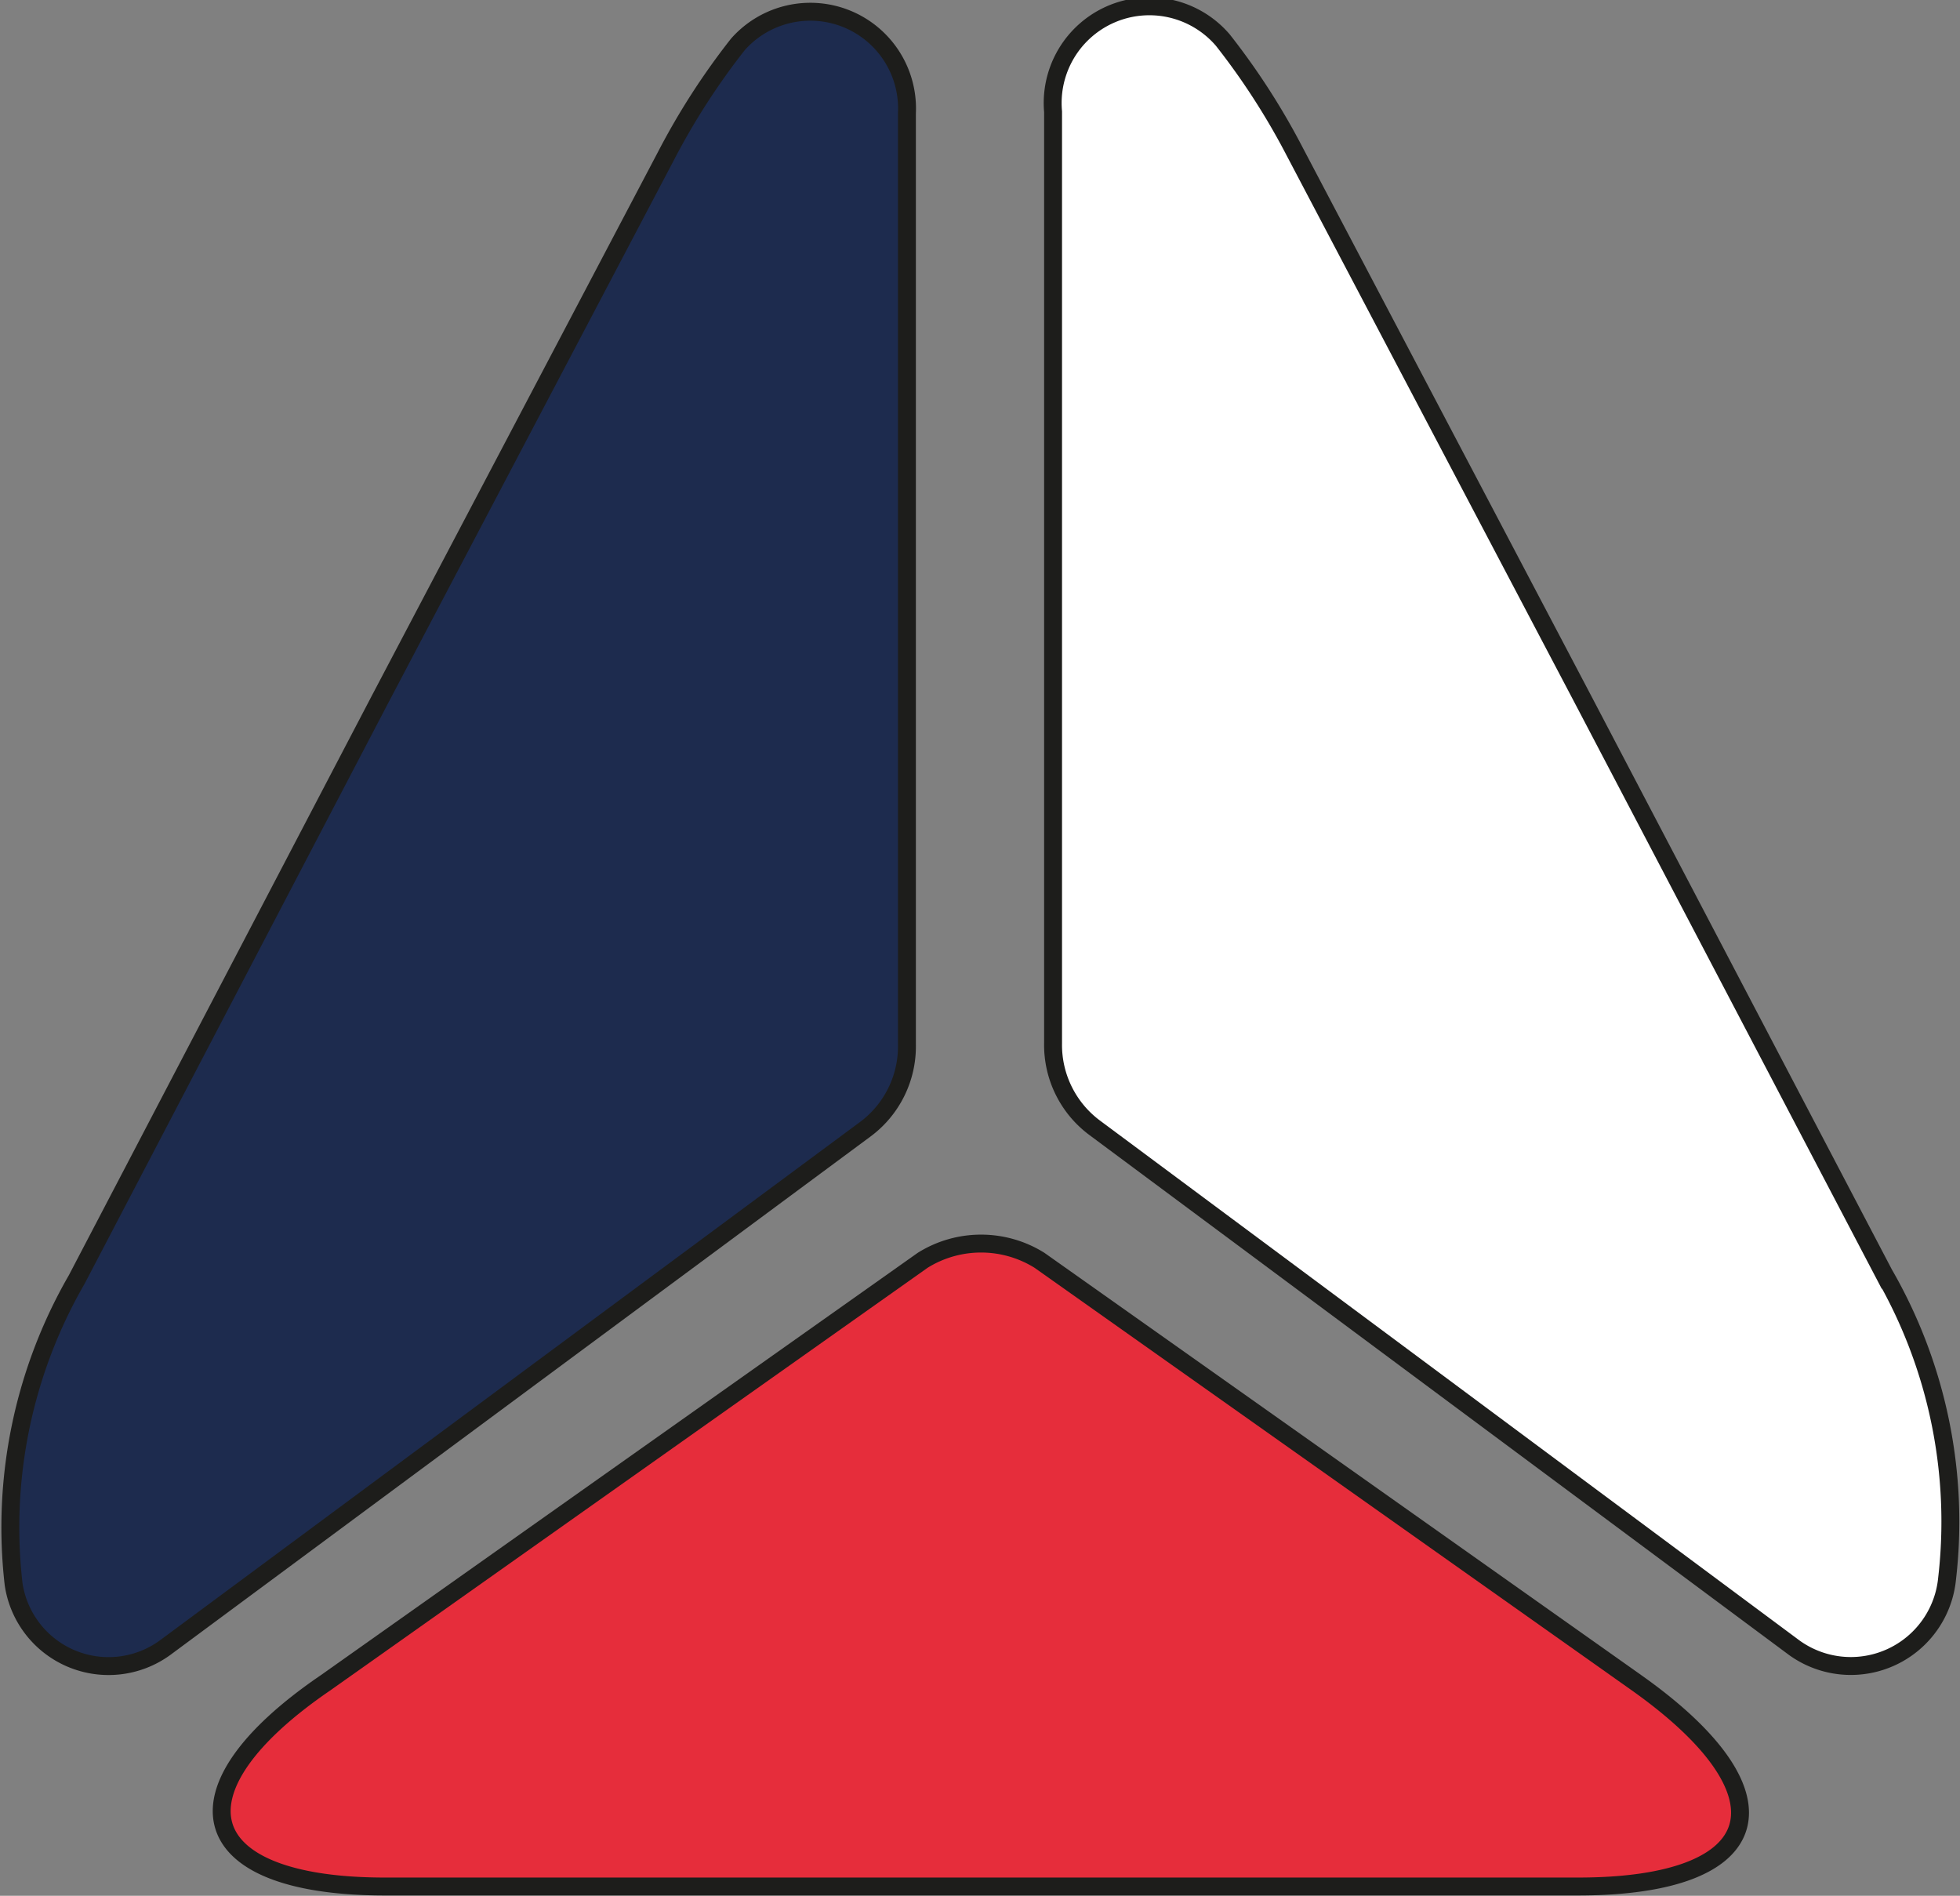 <svg xmlns="http://www.w3.org/2000/svg" viewBox="0 0 27.36 26.46"><rect x="0" y="0" width="27.36" height="26.46" fill="#808080" stroke="none"/><defs><style>.cls-1{fill:#1d2b4e;}.cls-1,.cls-2,.cls-3{stroke:#1d1d1b;stroke-miterlimit:10;stroke-width:0.25px;}.cls-2{fill:#fff;}.cls-3{fill:#e62d3b;}</style></defs><g id="Calque_2" data-name="Calque 2"><g id="Calque_1-2" data-name="Calque 1"><path class="cls-1" d="M12.66,1.58v13a1.44,1.44,0,0,1-.58,1.18L2.3,23a1.34,1.34,0,0,1-2.11-.89,6.92,6.92,0,0,1,.88-4.25L5.3,9.77l4-7.6a9.87,9.87,0,0,1,1-1.55A1.35,1.35,0,0,1,12.66,1.58Z"/><path class="cls-2" d="M25.05,23l-9.77-7.26a1.44,1.44,0,0,1-.58-1.18v-13a1.35,1.35,0,0,1,2.37-1,9.87,9.87,0,0,1,1,1.55l4,7.6,4.23,8.07a6.92,6.92,0,0,1,.88,4.25A1.35,1.35,0,0,1,25.05,23Z"/><path class="cls-3" d="M4.54,23.49l8.34-5.9a1.54,1.54,0,0,1,1.63,0l8.34,5.9c2.2,1.56,1.84,2.84-.82,2.84H5.34C2.7,26.32,2.33,25,4.54,23.49Z"/></g></g></svg>
